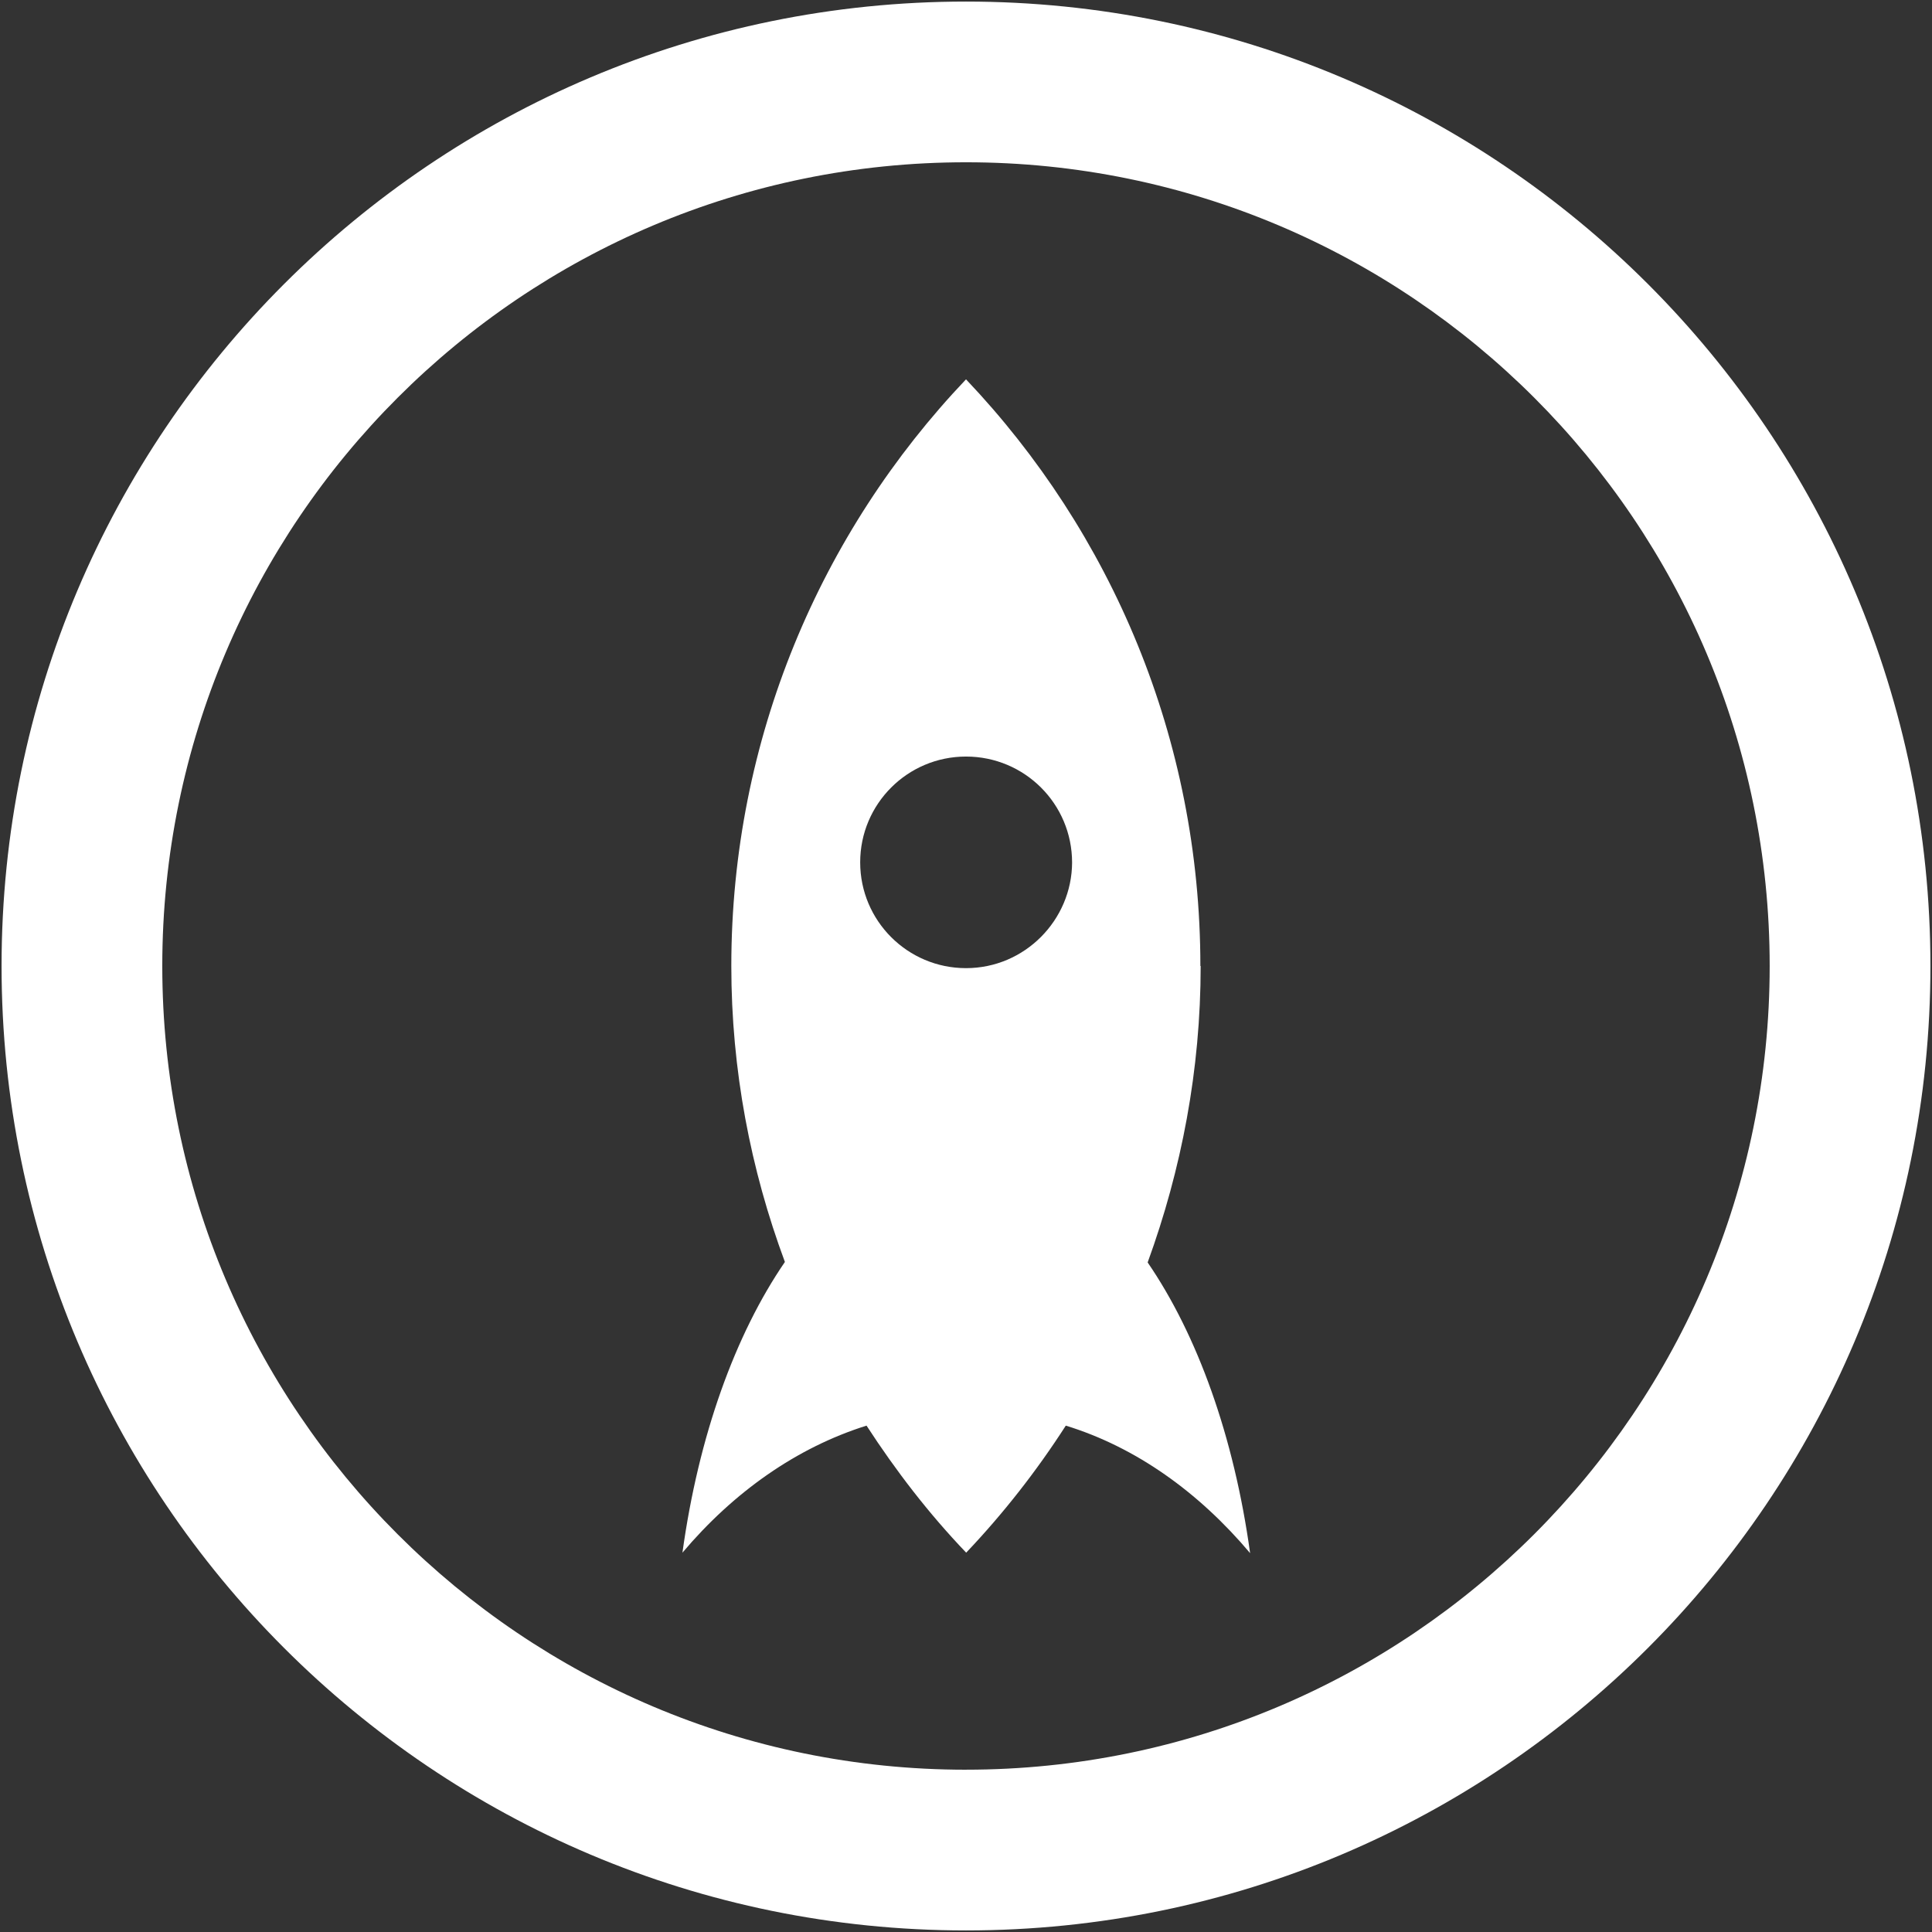 <?xml version="1.0" encoding="utf-8"?>
<!-- Generator: Adobe Illustrator 17.0.2, SVG Export Plug-In . SVG Version: 6.00 Build 0)  -->
<!DOCTYPE svg PUBLIC "-//W3C//DTD SVG 1.1//EN" "http://www.w3.org/Graphics/SVG/1.1/DTD/svg11.dtd">
<svg version="1.1" id="Calque_1" xmlns="http://www.w3.org/2000/svg" xmlns:xlink="http://www.w3.org/1999/xlink" x="0px" y="0px"
	 width="256px" height="256px" viewBox="0 0 256 256" enable-background="new 0 0 256 256" xml:space="preserve">
<rect x="0" y="0" width="256" height="256" fill="#333333" stroke="none"/>
<g>
	<path fill="#FFFFFF" d="M127.999,0.208C57.42,0.208,0.207,57.43,0.207,127.999S57.42,255.792,127.999,255.792
		c70.578,0,127.793-57.215,127.793-127.793S198.577,0.208,127.999,0.208 M127.999,234.496c-58.817,0-106.496-47.679-106.496-106.498
		c0-58.816,47.679-106.495,106.496-106.495c58.816,0,106.493,47.709,106.493,106.495c0.001,58.786-47.709,106.495-106.493,106.495"
		/>
	<path fill="#FFFFFF" d="M159.056,128c0-30.135-11.825-57.487-31.055-77.736C108.768,70.494,96.903,97.898,96.903,128
		c0,13.773,2.556,26.978,7.1,39.215c-6.583,9.601-11.443,23.052-13.576,38.521c6.791-8.038,15.138-13.928,24.393-16.833
		c3.874,5.964,8.235,11.643,13.205,16.833c4.911-5.173,9.327-10.81,13.199-16.833c9.258,2.84,17.607,8.803,24.422,16.897
		c-2.134-15.469-6.993-28.919-13.576-38.521c4.481-12.301,7.024-25.506,7.024-39.279 M128.001,128.284
		c-7.744,0-14.022-6.277-14.022-14.02c0-7.741,6.277-14.017,14.022-14.017c7.743,0,14.057,6.248,14.057,14.057
		c-0.038,7.591-6.249,13.98-14.059,13.98"/>
</g>
</svg>
